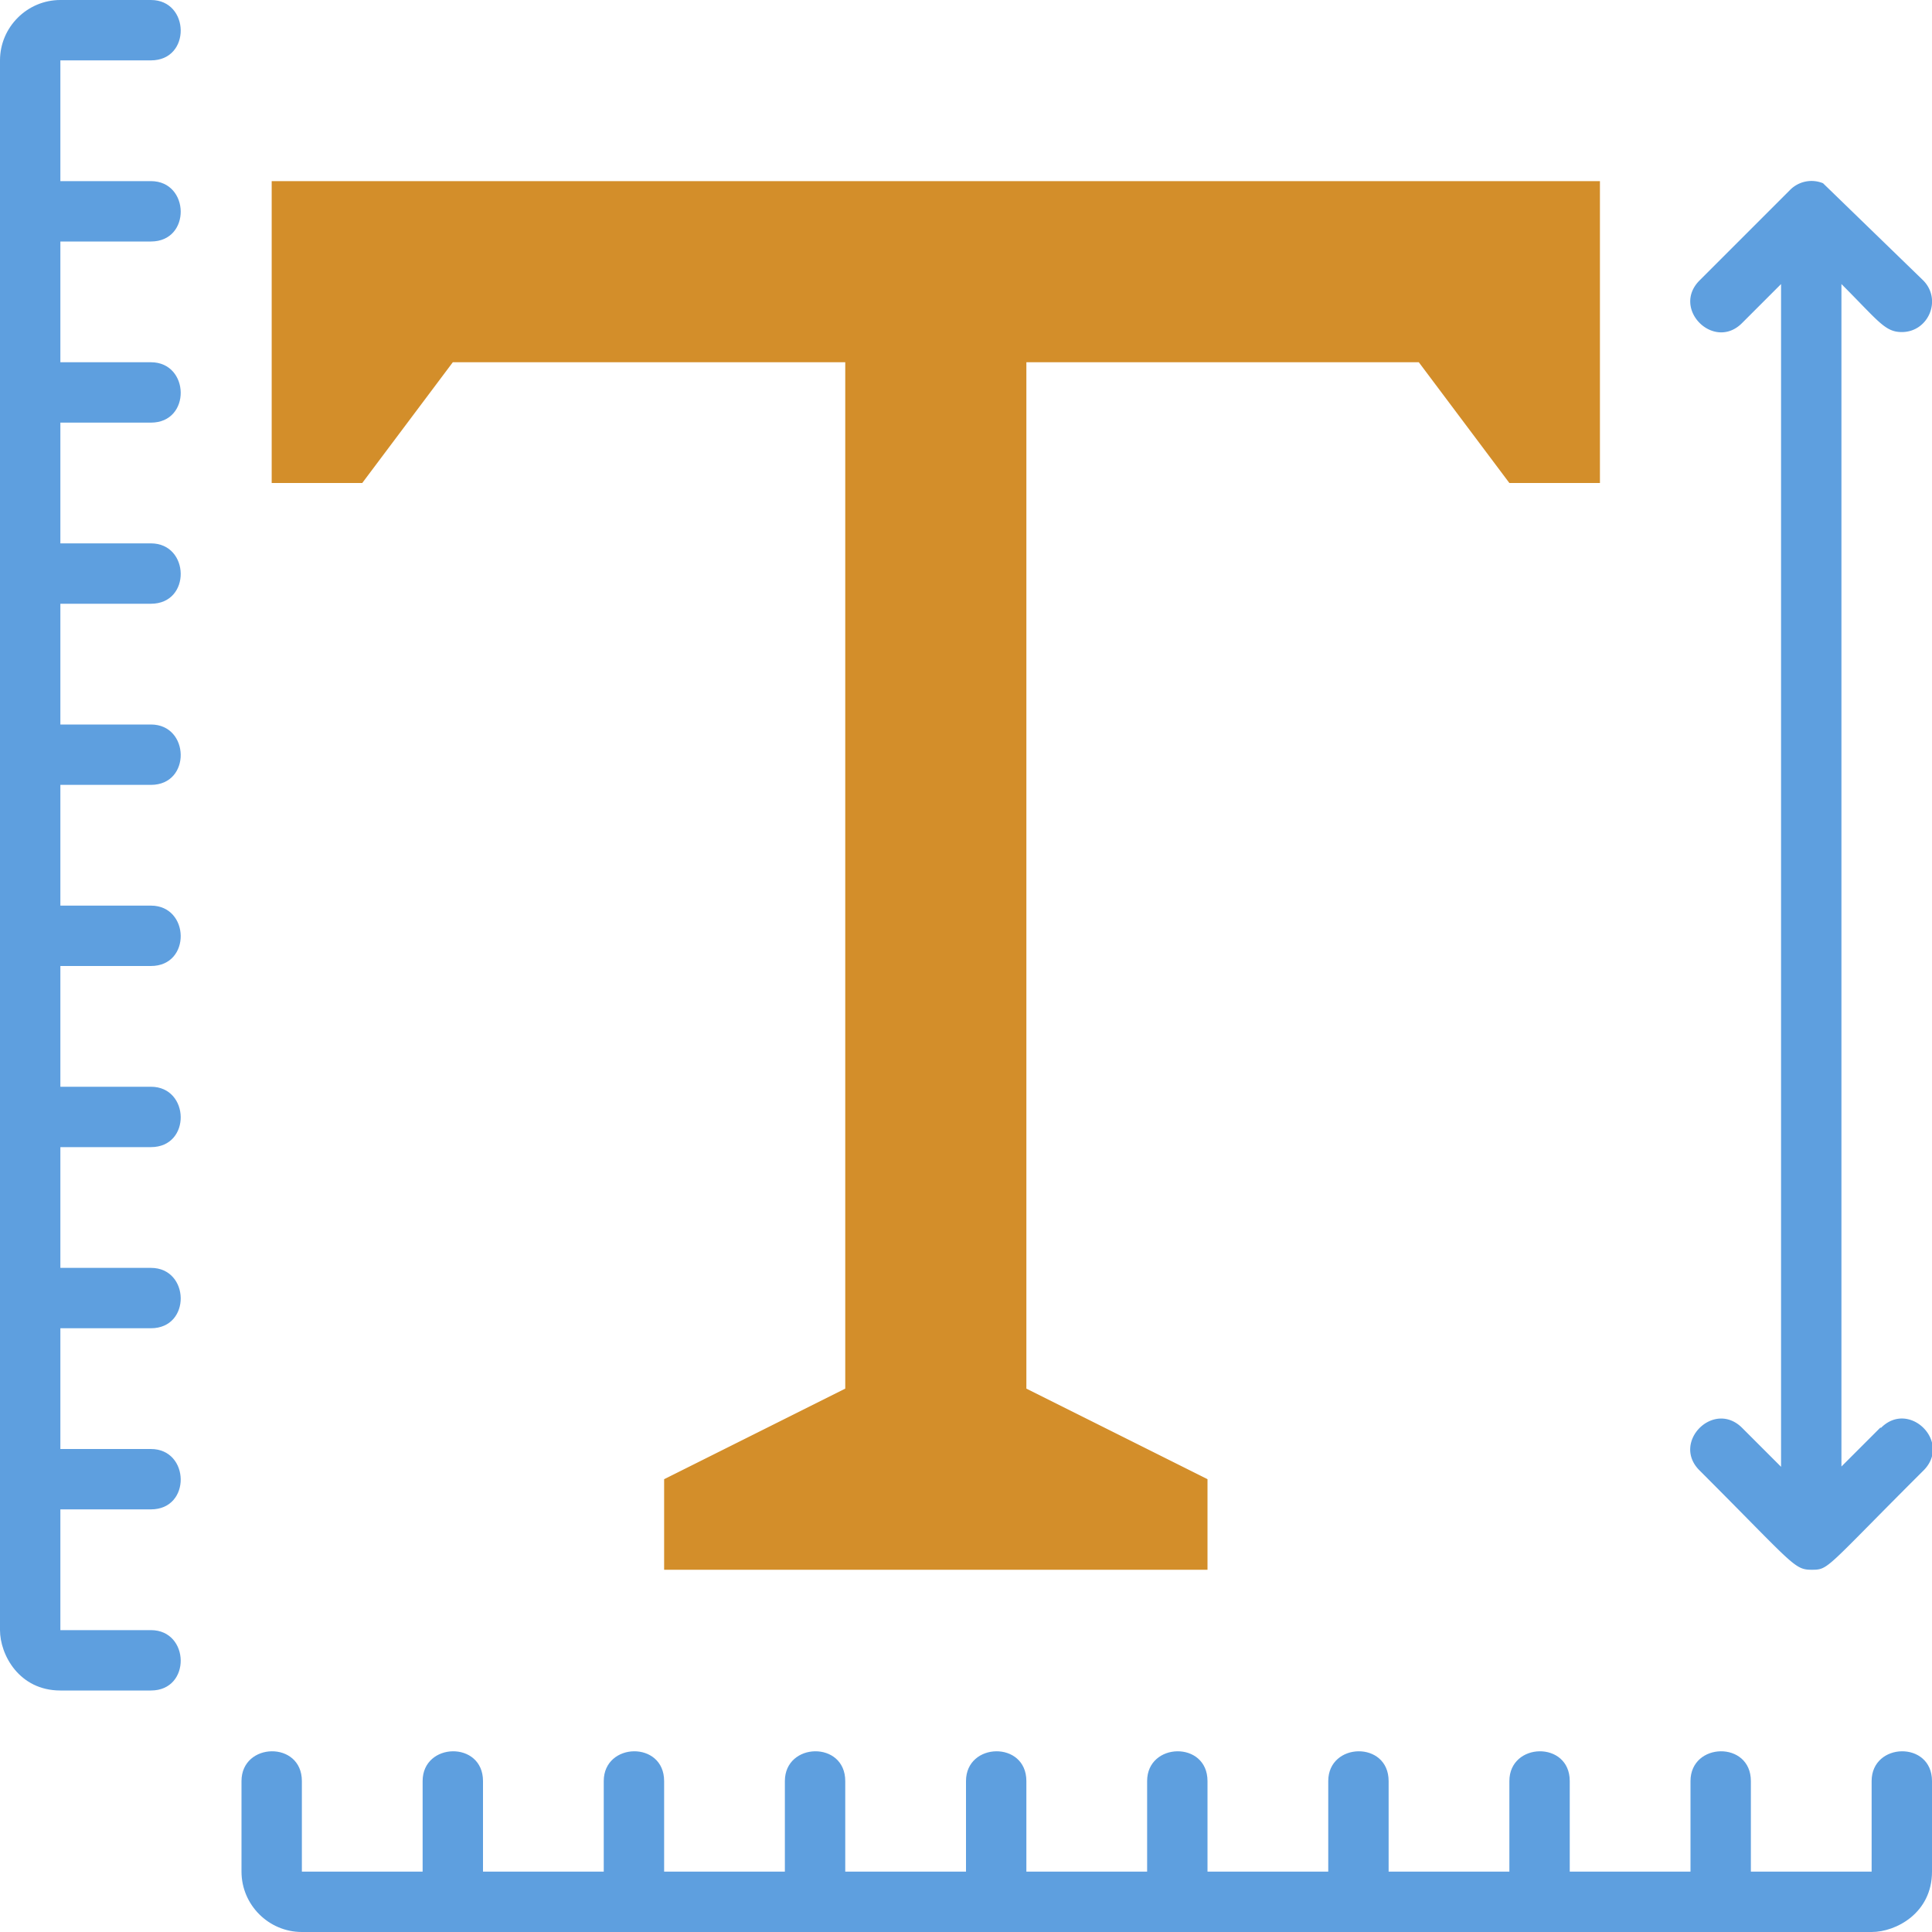 <svg xmlns="http://www.w3.org/2000/svg" viewBox="0 0 64 64" xmlns:v="https://vecta.io/nano"><path d="M5 0H2C.9 0 0 .9 0 2v52c0 .81.63 2 2 2h3c1.34 0 1.29-2 0-2H2v-4h3c1.34 0 1.29-2 0-2H2v-4h3c1.34 0 1.29-2 0-2H2v-4h3c1.34 0 1.29-2 0-2H2v-4h3c1.34 0 1.29-2 0-2H2v-4h3c1.34 0 1.29-2 0-2H2v-4h3c1.34 0 1.29-2 0-2H2v-4h3c1.34 0 1.29-2 0-2H2V8h3c1.34 0 1.29-2 0-2H2V2h3c1.34 0 1.29-2 0-2zm3 59v3c0 1.1.9 2 2 2h52c.81 0 2-.63 2-2v-3c0-1.34-2-1.29-2 0v3h-4v-3c0-1.34-2-1.29-2 0v3h-4v-3c0-1.34-2-1.29-2 0v3h-4v-3c0-1.34-2-1.29-2 0v3h-4v-3c0-1.34-2-1.29-2 0v3h-4v-3c0-1.34-2-1.29-2 0v3h-4v-3c0-1.34-2-1.29-2 0v3h-4v-3c0-1.34-2-1.29-2 0v3h-4v-3c0-1.34-2-1.29-2 0v3h-4v-3c0-1.34-2-1.29-2 0z" fill="#5e9fdf"/><path d="M9,6v10h3l3-4h13V46l-6,3v3h18v-3l-6-3V12h13l3,4h3V6H9Z" fill="#d38e2a"/><path d="M62.29 47.29L61 48.58V9.41c1.23 1.23 1.44 1.59 2 1.59.88 0 1.34-1.07.71-1.71l-3.32-3.22a1 1 0 0 0-1.09.22l-3 3c-.94.94.48 2.35 1.41 1.41L59 9.41v39.18l-1.29-1.29c-.94-.94-2.35.48-1.41 1.41 3.11 3.11 3.13 3.29 3.71 3.29s.43-.02 3.71-3.29c.94-.94-.48-2.35-1.41-1.41z" fill="#5e9fdf"/></svg>
